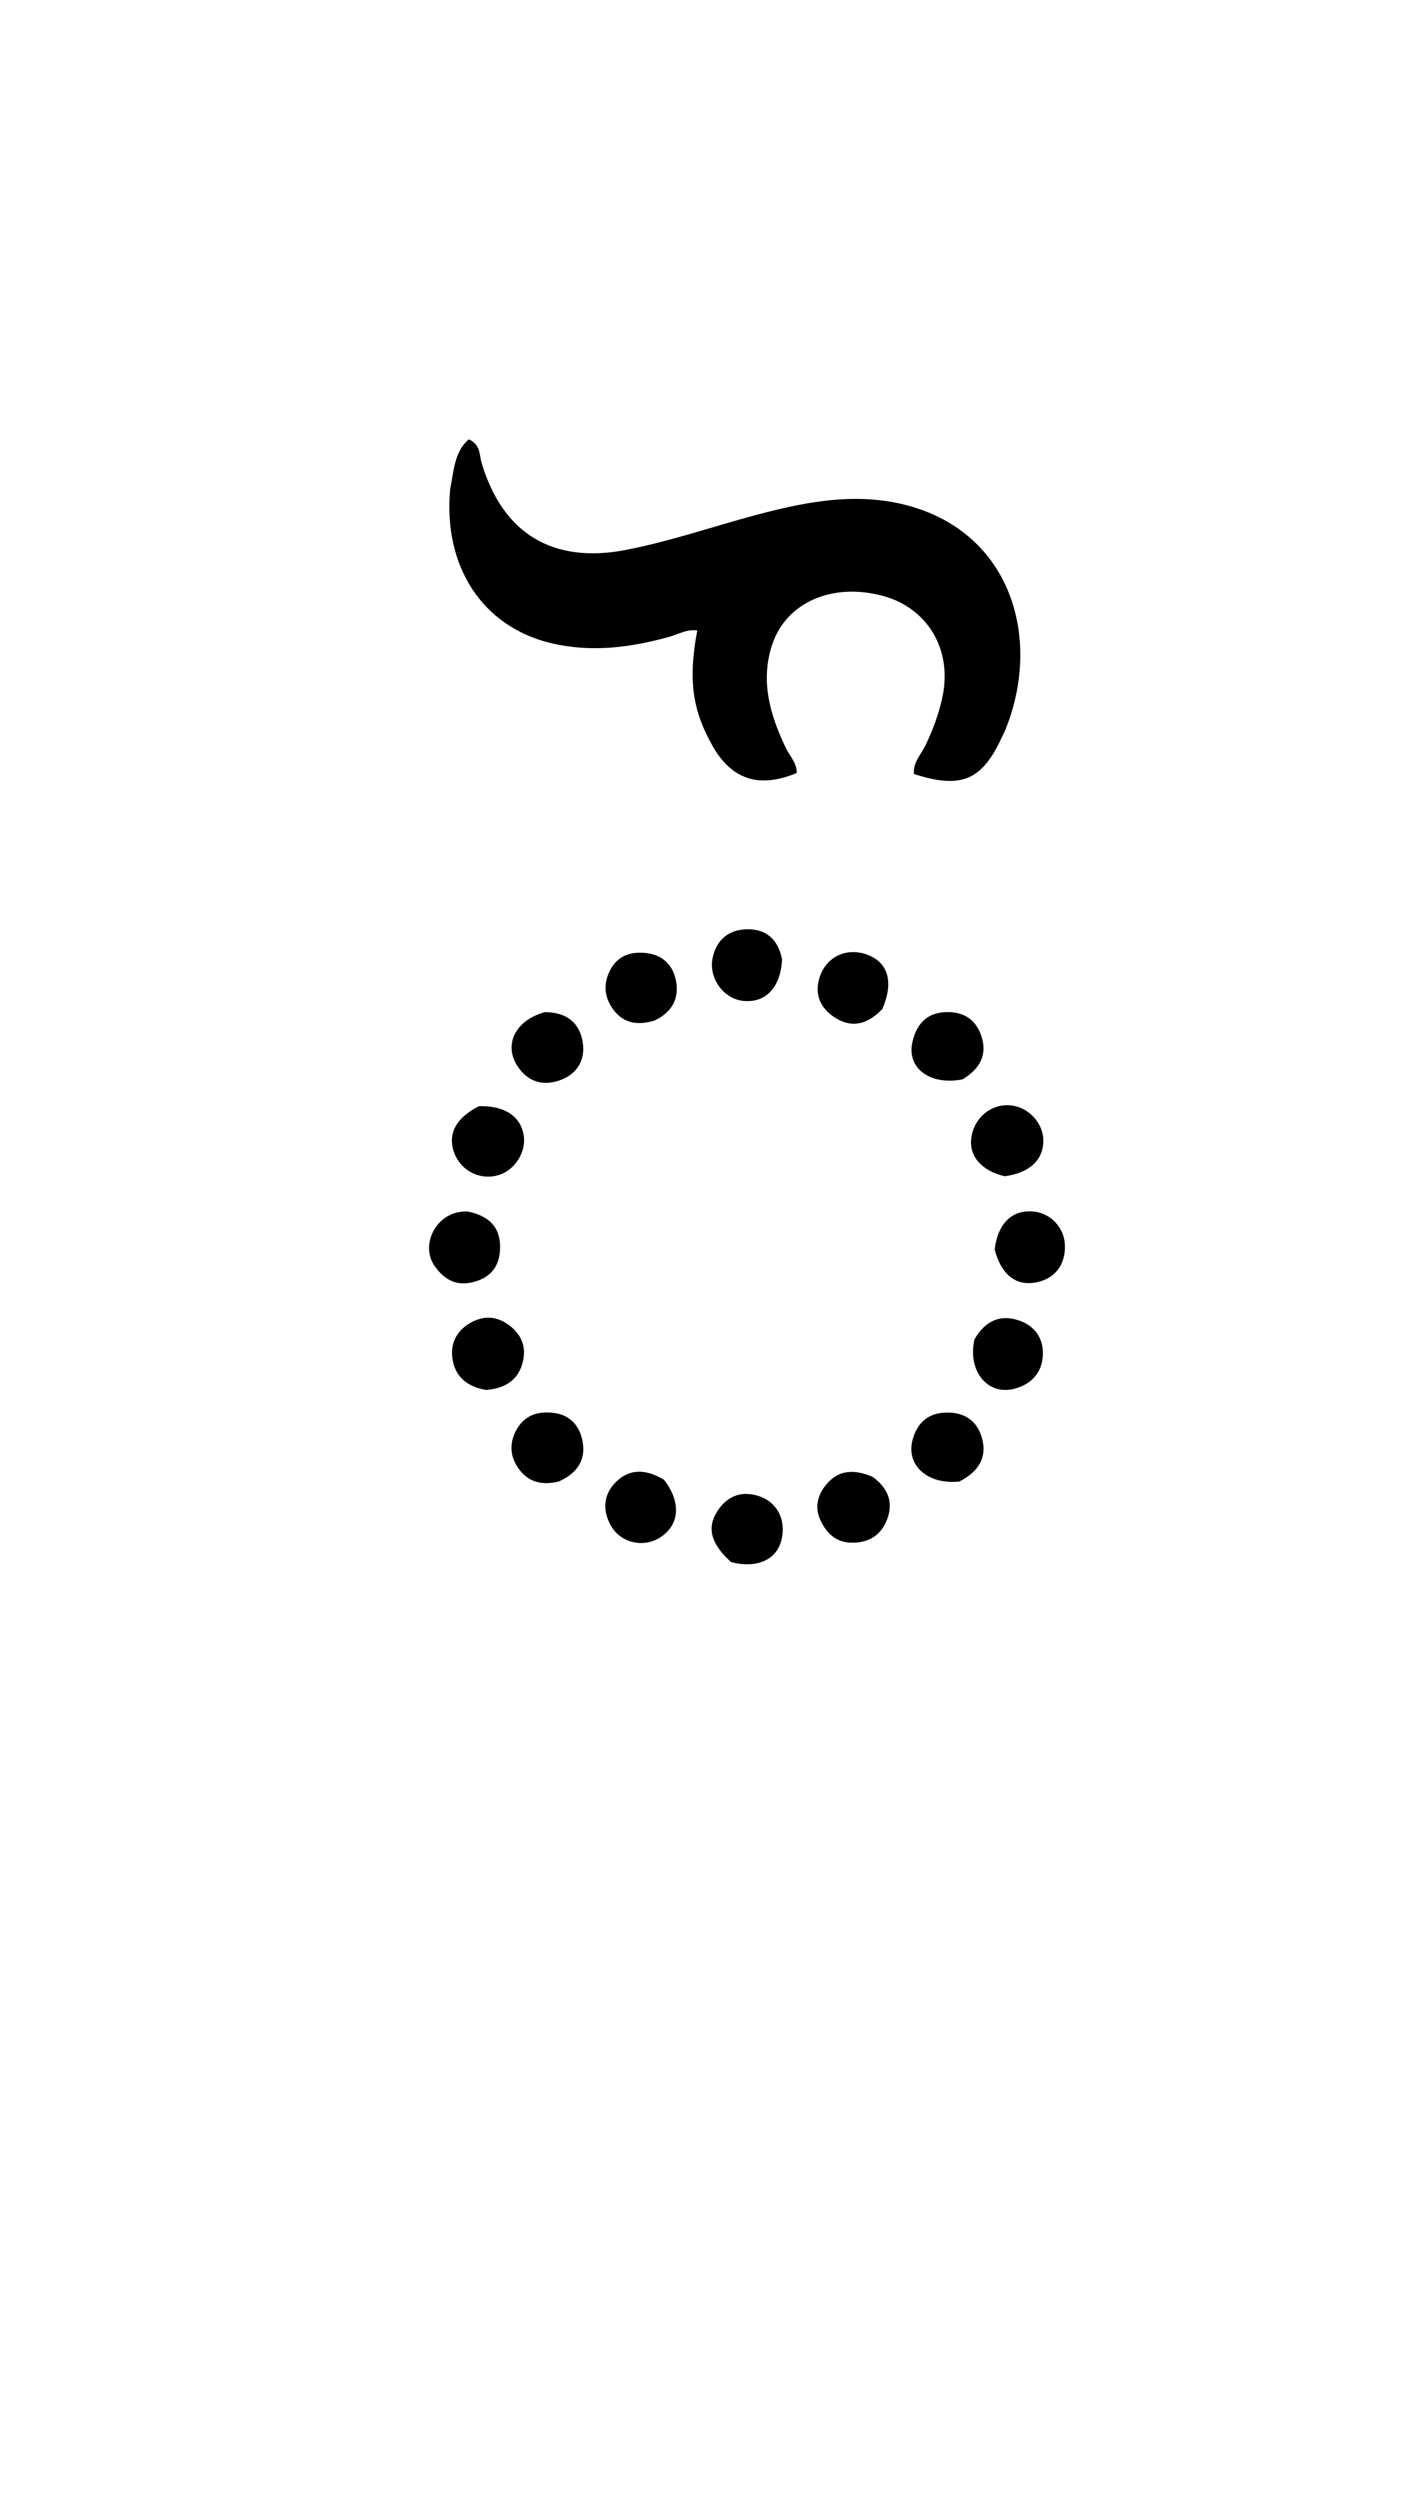 <svg version="1.1" id="Layer_1" xmlns="http://www.w3.org/2000/svg" xmlns:xlink="http://www.w3.org/1999/xlink" x="0px" y="0px"
	 width="100%" viewBox="0 0 336 592" enable-background="new 0 0 336 592" xml:space="preserve">
<path fill="#000000" opacity="1" stroke="none" 
	d="
M106.662,115.902 
	C107.54,111.412 107.658,107.017 111.071,104.037 
	C113.925,105.32 113.557,107.697 114.076,109.462 
	C119.061,126.421 131.061,133.592 148.376,130.218 
	C160.486,127.858 172.05,123.566 184.01,120.718 
	C193.775,118.392 203.595,117.025 213.589,119.337 
	C239.197,125.26 247.072,150.547 238.35,172.525 
	C238.043,173.297 237.653,174.036 237.302,174.791 
	C232.62,184.846 227.702,186.885 216.584,183.298 
	C216.281,180.595 218.229,178.712 219.275,176.544 
	C221.094,172.77 222.536,168.879 223.366,164.796 
	C225.607,153.776 219.788,144.046 209.347,141.162 
	C197.346,137.847 186.267,142.59 182.945,152.731 
	C180.117,161.365 182.494,169.433 186.276,177.258 
	C187.192,179.153 188.889,180.741 188.777,183.068 
	C179.838,186.765 173.351,184.636 168.795,176.561 
	C164.023,168.104 163.047,160.885 165.216,149.311 
	C162.774,148.93 160.712,150.223 158.584,150.812 
	C149.315,153.381 139.965,154.566 130.5,152.288 
	C114.338,148.399 104.996,134.192 106.662,115.902 
z"/>
<path fill="#000000" opacity="1" stroke="none" 
	d="
M238.068,278.557 
	C232.383,277.204 229.486,273.624 230.181,269.255 
	C230.911,264.668 234.749,261.464 239.191,261.736 
	C243.401,261.994 247.048,265.657 247.208,269.79 
	C247.39,274.495 244.179,277.713 238.068,278.557 
z"/>
<path fill="#000000" opacity="1" stroke="none" 
	d="
M113.488,261.947 
	C119.686,261.814 123.435,264.425 124.113,268.97 
	C124.69,272.832 122.005,277.064 118.225,278.253 
	C113.931,279.603 109.351,277.397 107.697,273.181 
	C105.958,268.747 107.864,264.817 113.488,261.947 
z"/>
<path fill="#000000" opacity="1" stroke="none" 
	d="
M185.314,227.212 
	C184.966,233.856 181.464,237.486 176.254,237.043 
	C171.583,236.646 167.934,231.801 168.824,227.032 
	C169.636,222.678 172.554,220.234 176.764,220.065 
	C181.208,219.887 184.338,222.156 185.314,227.212 
z"/>
<path fill="#000000" opacity="1" stroke="none" 
	d="
M110.804,286.893 
	C116.076,287.976 118.74,290.8 118.483,295.97 
	C118.275,300.169 116.033,302.661 112.011,303.644 
	C107.859,304.658 104.947,302.796 102.788,299.49 
	C99.647,294.679 103.353,286.633 110.804,286.893 
z"/>
<path fill="#000000" opacity="1" stroke="none" 
	d="
M235.69,295.874 
	C236.424,289.94 239.484,286.816 244.109,286.853 
	C248.459,286.888 252.059,290.295 252.319,294.622 
	C252.614,299.546 249.855,303.036 245.096,303.76 
	C240.582,304.446 237.196,301.755 235.69,295.874 
z"/>
<path fill="#000000" opacity="1" stroke="none" 
	d="
M227.308,350.856 
	C219.59,351.617 214.542,346.815 216.287,340.796 
	C217.412,336.915 219.904,334.632 224.151,334.516 
	C228.567,334.395 231.562,336.491 232.691,340.586 
	C233.964,345.202 231.821,348.548 227.308,350.856 
z"/>
<path fill="#000000" opacity="1" stroke="none" 
	d="
M115.164,329.165 
	C110.568,328.356 107.792,325.913 107.2,321.695 
	C106.738,318.403 107.978,315.496 110.927,313.601 
	C113.812,311.746 116.861,311.441 119.813,313.279 
	C122.832,315.159 124.634,317.98 124.061,321.608 
	C123.322,326.294 120.271,328.758 115.164,329.165 
z"/>
<path fill="#000000" opacity="1" stroke="none" 
	d="
M132.321,350.864 
	C127.898,351.907 124.683,350.718 122.482,347.172 
	C120.626,344.182 120.865,341.055 122.615,338.195 
	C124.566,335.005 127.721,334.135 131.304,334.603 
	C135.155,335.105 137.301,337.719 138.004,341.121 
	C138.92,345.553 136.925,348.874 132.321,350.864 
z"/>
<path fill="#000000" opacity="1" stroke="none" 
	d="
M228.089,255.604 
	C220.225,257.116 214.783,252.864 216.216,246.7 
	C217.115,242.832 219.302,240.052 223.583,239.715 
	C227.89,239.375 231.118,241.131 232.52,245.3 
	C233.996,249.691 232.307,253.046 228.089,255.604 
z"/>
<path fill="#000000" opacity="1" stroke="none" 
	d="
M206.788,349.738 
	C210.598,352.55 211.741,355.959 210.137,359.977 
	C208.722,363.522 205.955,365.318 202.027,365.334 
	C198.179,365.35 195.901,363.205 194.411,360.011 
	C192.903,356.778 193.832,353.756 196.019,351.277 
	C198.917,347.99 202.601,347.964 206.788,349.738 
z"/>
<path fill="#000000" opacity="1" stroke="none" 
	d="
M209.065,238.965 
	C205.492,242.724 201.641,243.559 197.61,240.833 
	C194.493,238.725 192.986,235.629 194.123,231.72 
	C195.614,226.599 200.598,224.192 205.644,226.139 
	C210.472,228.001 211.824,232.624 209.065,238.965 
z"/>
<path fill="#000000" opacity="1" stroke="none" 
	d="
M230.899,317.188 
	C233.47,312.728 237.009,311.185 241.527,312.733 
	C245.178,313.983 247.215,316.918 247.119,320.68 
	C247.012,324.885 244.569,327.743 240.419,328.862 
	C234.113,330.562 229.204,324.788 230.899,317.188 
z"/>
<path fill="#000000" opacity="1" stroke="none" 
	d="
M173.28,369.95 
	C168.522,365.73 167.444,361.921 169.879,358.022 
	C172.029,354.577 175.21,353.037 179.263,354.125 
	C183.999,355.397 186.365,359.741 185.176,364.665 
	C184.05,369.327 179.464,371.497 173.28,369.95 
z"/>
<path fill="#000000" opacity="1" stroke="none" 
	d="
M129.097,239.684 
	C134.409,239.704 137.426,242.341 138.102,246.959 
	C138.717,251.16 136.637,254.482 132.53,255.869 
	C128.508,257.227 124.998,256.145 122.588,252.427 
	C119.319,247.382 122.089,241.619 129.097,239.684 
z"/>
<path fill="#000000" opacity="1" stroke="none" 
	d="
M155.137,241.663 
	C150.632,243.068 147.184,242.108 144.841,238.381 
	C143.018,235.482 143.086,232.362 144.754,229.423 
	C146.631,226.114 149.777,225.28 153.309,225.72 
	C157.038,226.185 159.398,228.554 160.13,232.032 
	C160.998,236.161 159.518,239.541 155.137,241.663 
z"/>
<path fill="#000000" opacity="1" stroke="none" 
	d="
M157.361,350.446 
	C161.483,355.81 161.003,361.117 156.46,364.063 
	C152.523,366.616 147.108,365.457 144.762,361.31 
	C142.789,357.822 142.912,354.135 145.726,351.181 
	C149.051,347.69 153.037,347.833 157.361,350.446 
z"/>
</svg>